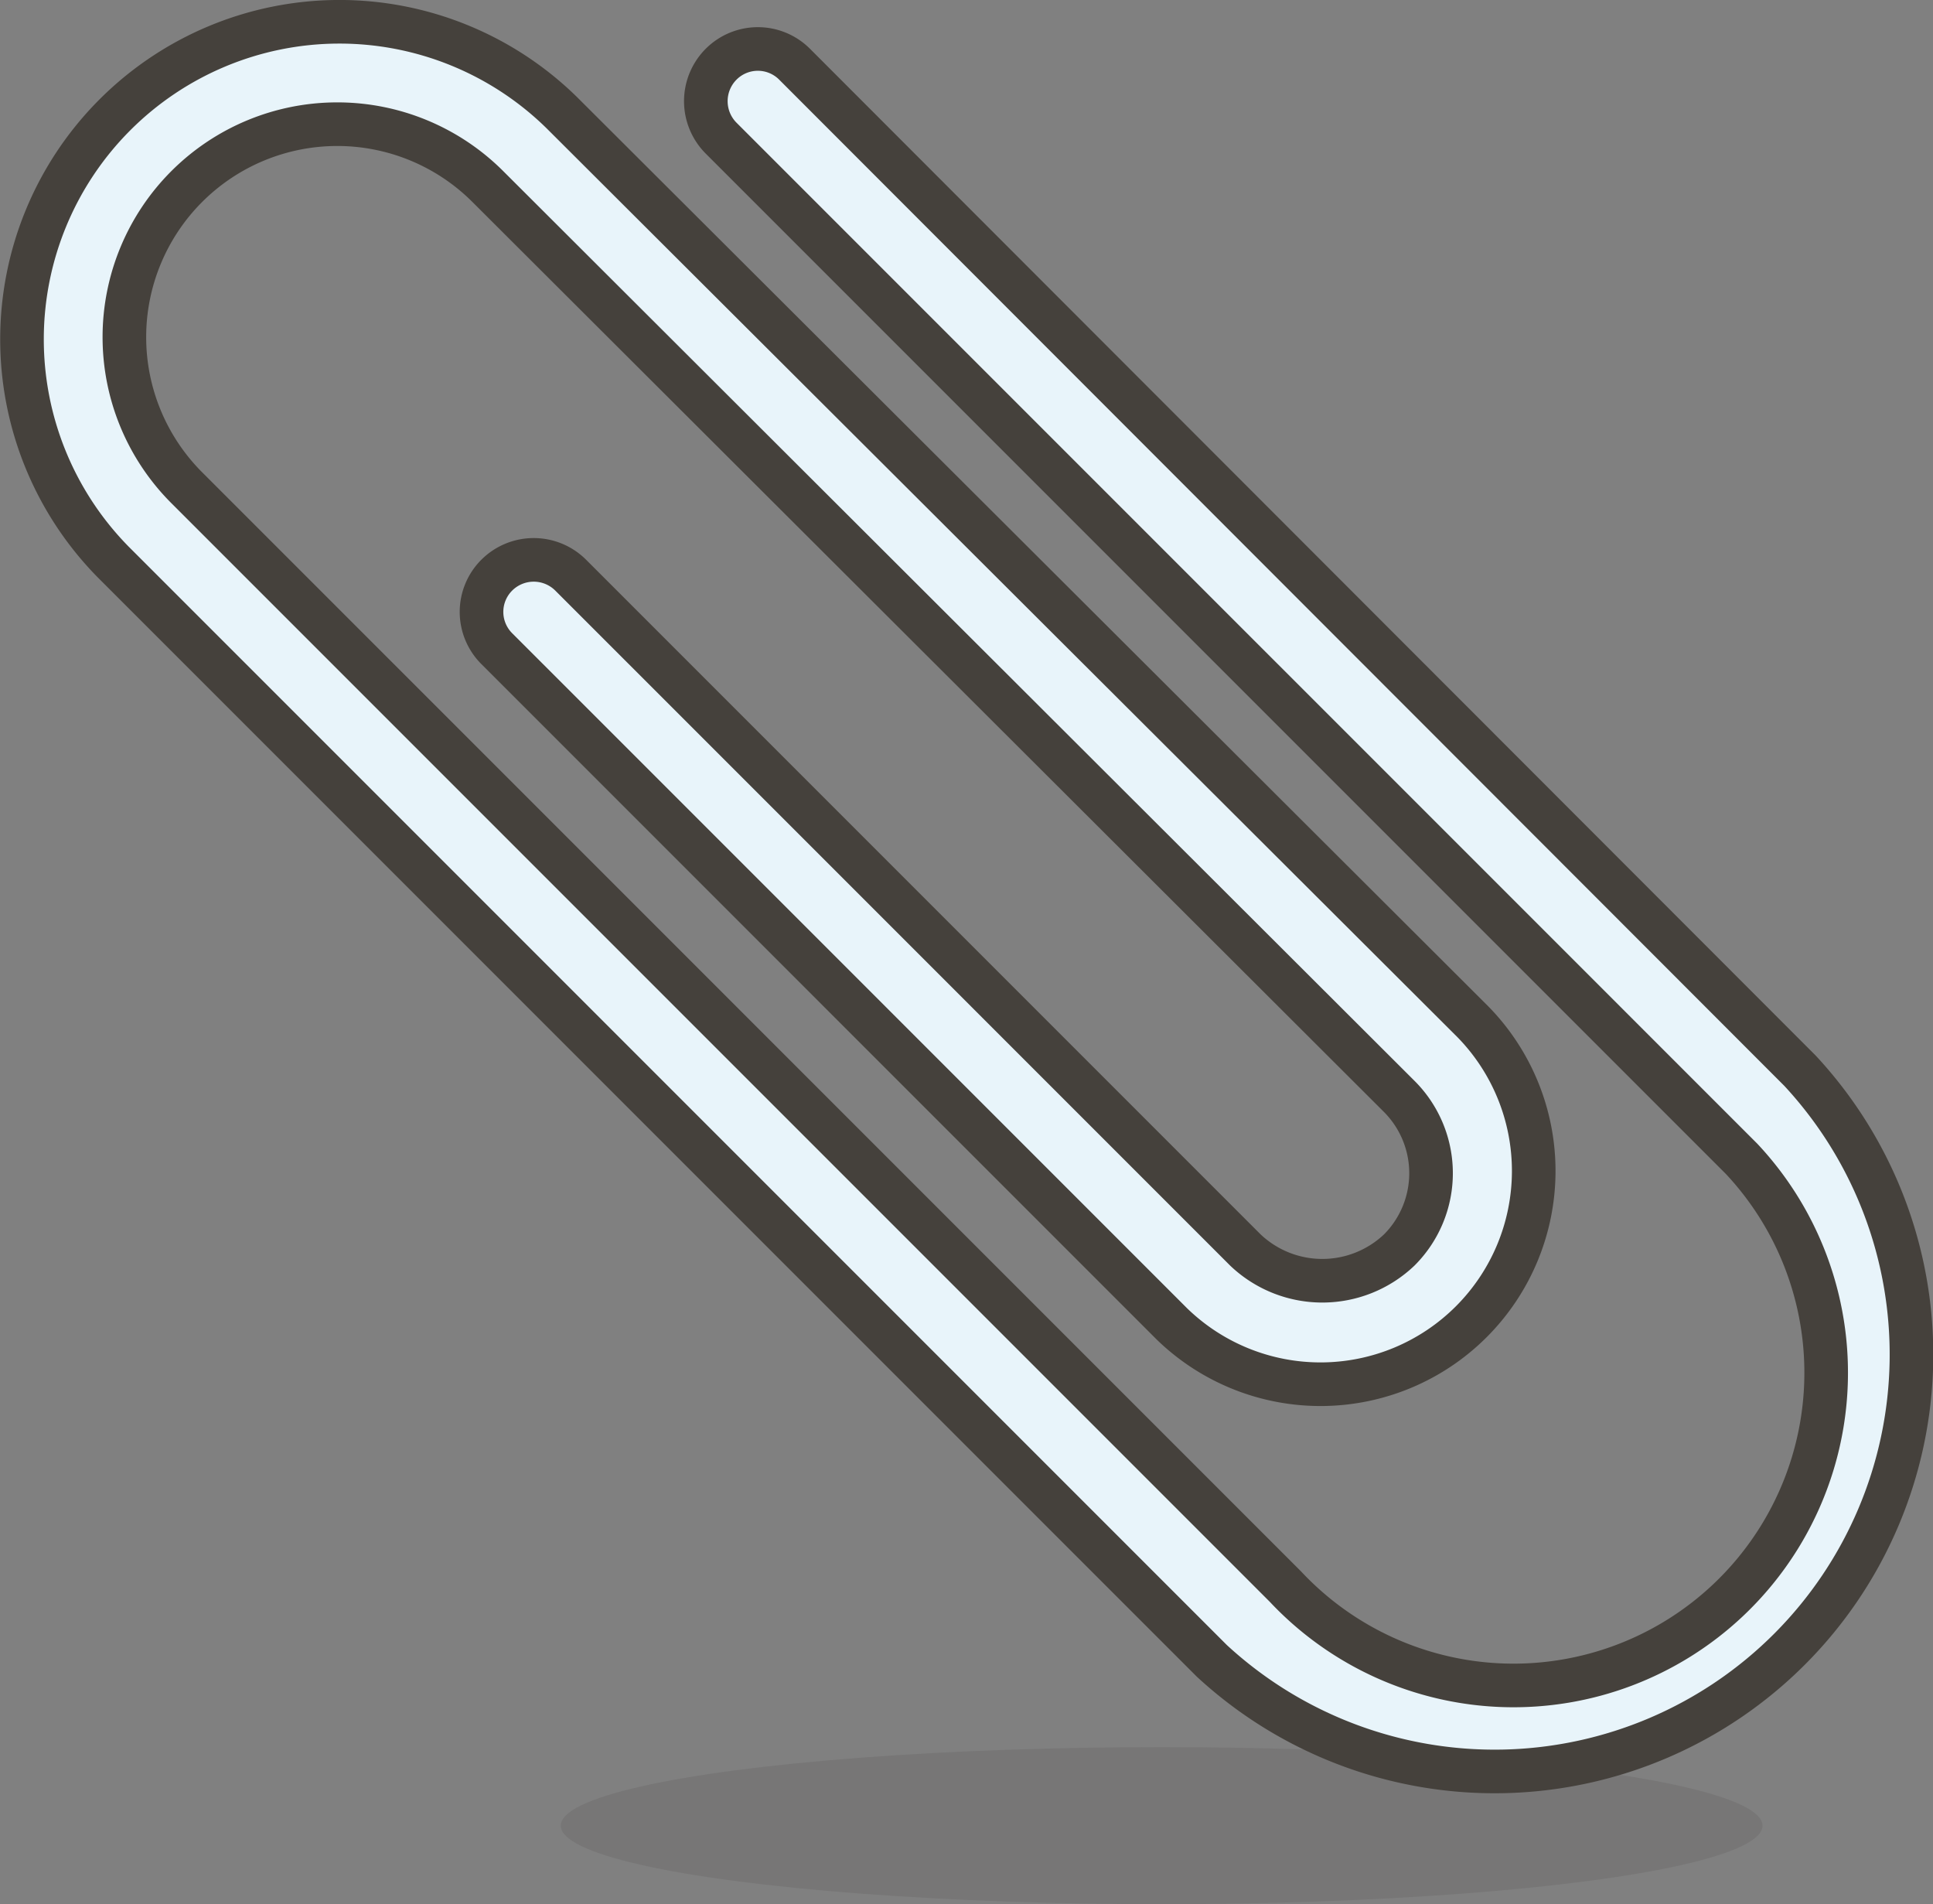 <svg id="Icons" xmlns="http://www.w3.org/2000/svg" viewBox="0 0 44.33 43.66"><rect x="0" y="0" width="44.33" height="43.66" fill="#808080" stroke="none"/><title>734-paperclip</title><ellipse id="_Ellipse_" data-name=" Ellipse " cx="26.64" cy="41.86" rx="13.78" ry="1.8" style="fill:#45413c;opacity:0.15;isolation:isolate"/><path id="_Path_" data-name=" Path " d="M29.51,41.42,4.31,16.22A7.28,7.28,0,0,1,14.6,5.92L35.5,26.77a4.89,4.89,0,0,1-6.91,6.92L13.11,18.21a1.19,1.19,0,0,1,0-1.68h0a1.2,1.2,0,0,1,1.7,0h0L30.28,32a2.56,2.56,0,0,0,3.53,0,2.49,2.49,0,0,0,0-3.52L12.91,7.62A4.88,4.88,0,0,0,6,14.52l25.2,25.2a7.17,7.17,0,0,0,10.46-9.81l-.32-.32L18.26,6.51a1.2,1.2,0,0,1,0-1.7h0a1.19,1.19,0,0,1,1.68,0h0L43,27.89A9.56,9.56,0,0,1,29.51,41.42Z" transform="translate(-1.72 -3.34)" style="fill:#e8f4fa;stroke:#45413c;stroke-linecap:round;stroke-linejoin:round"/></svg>